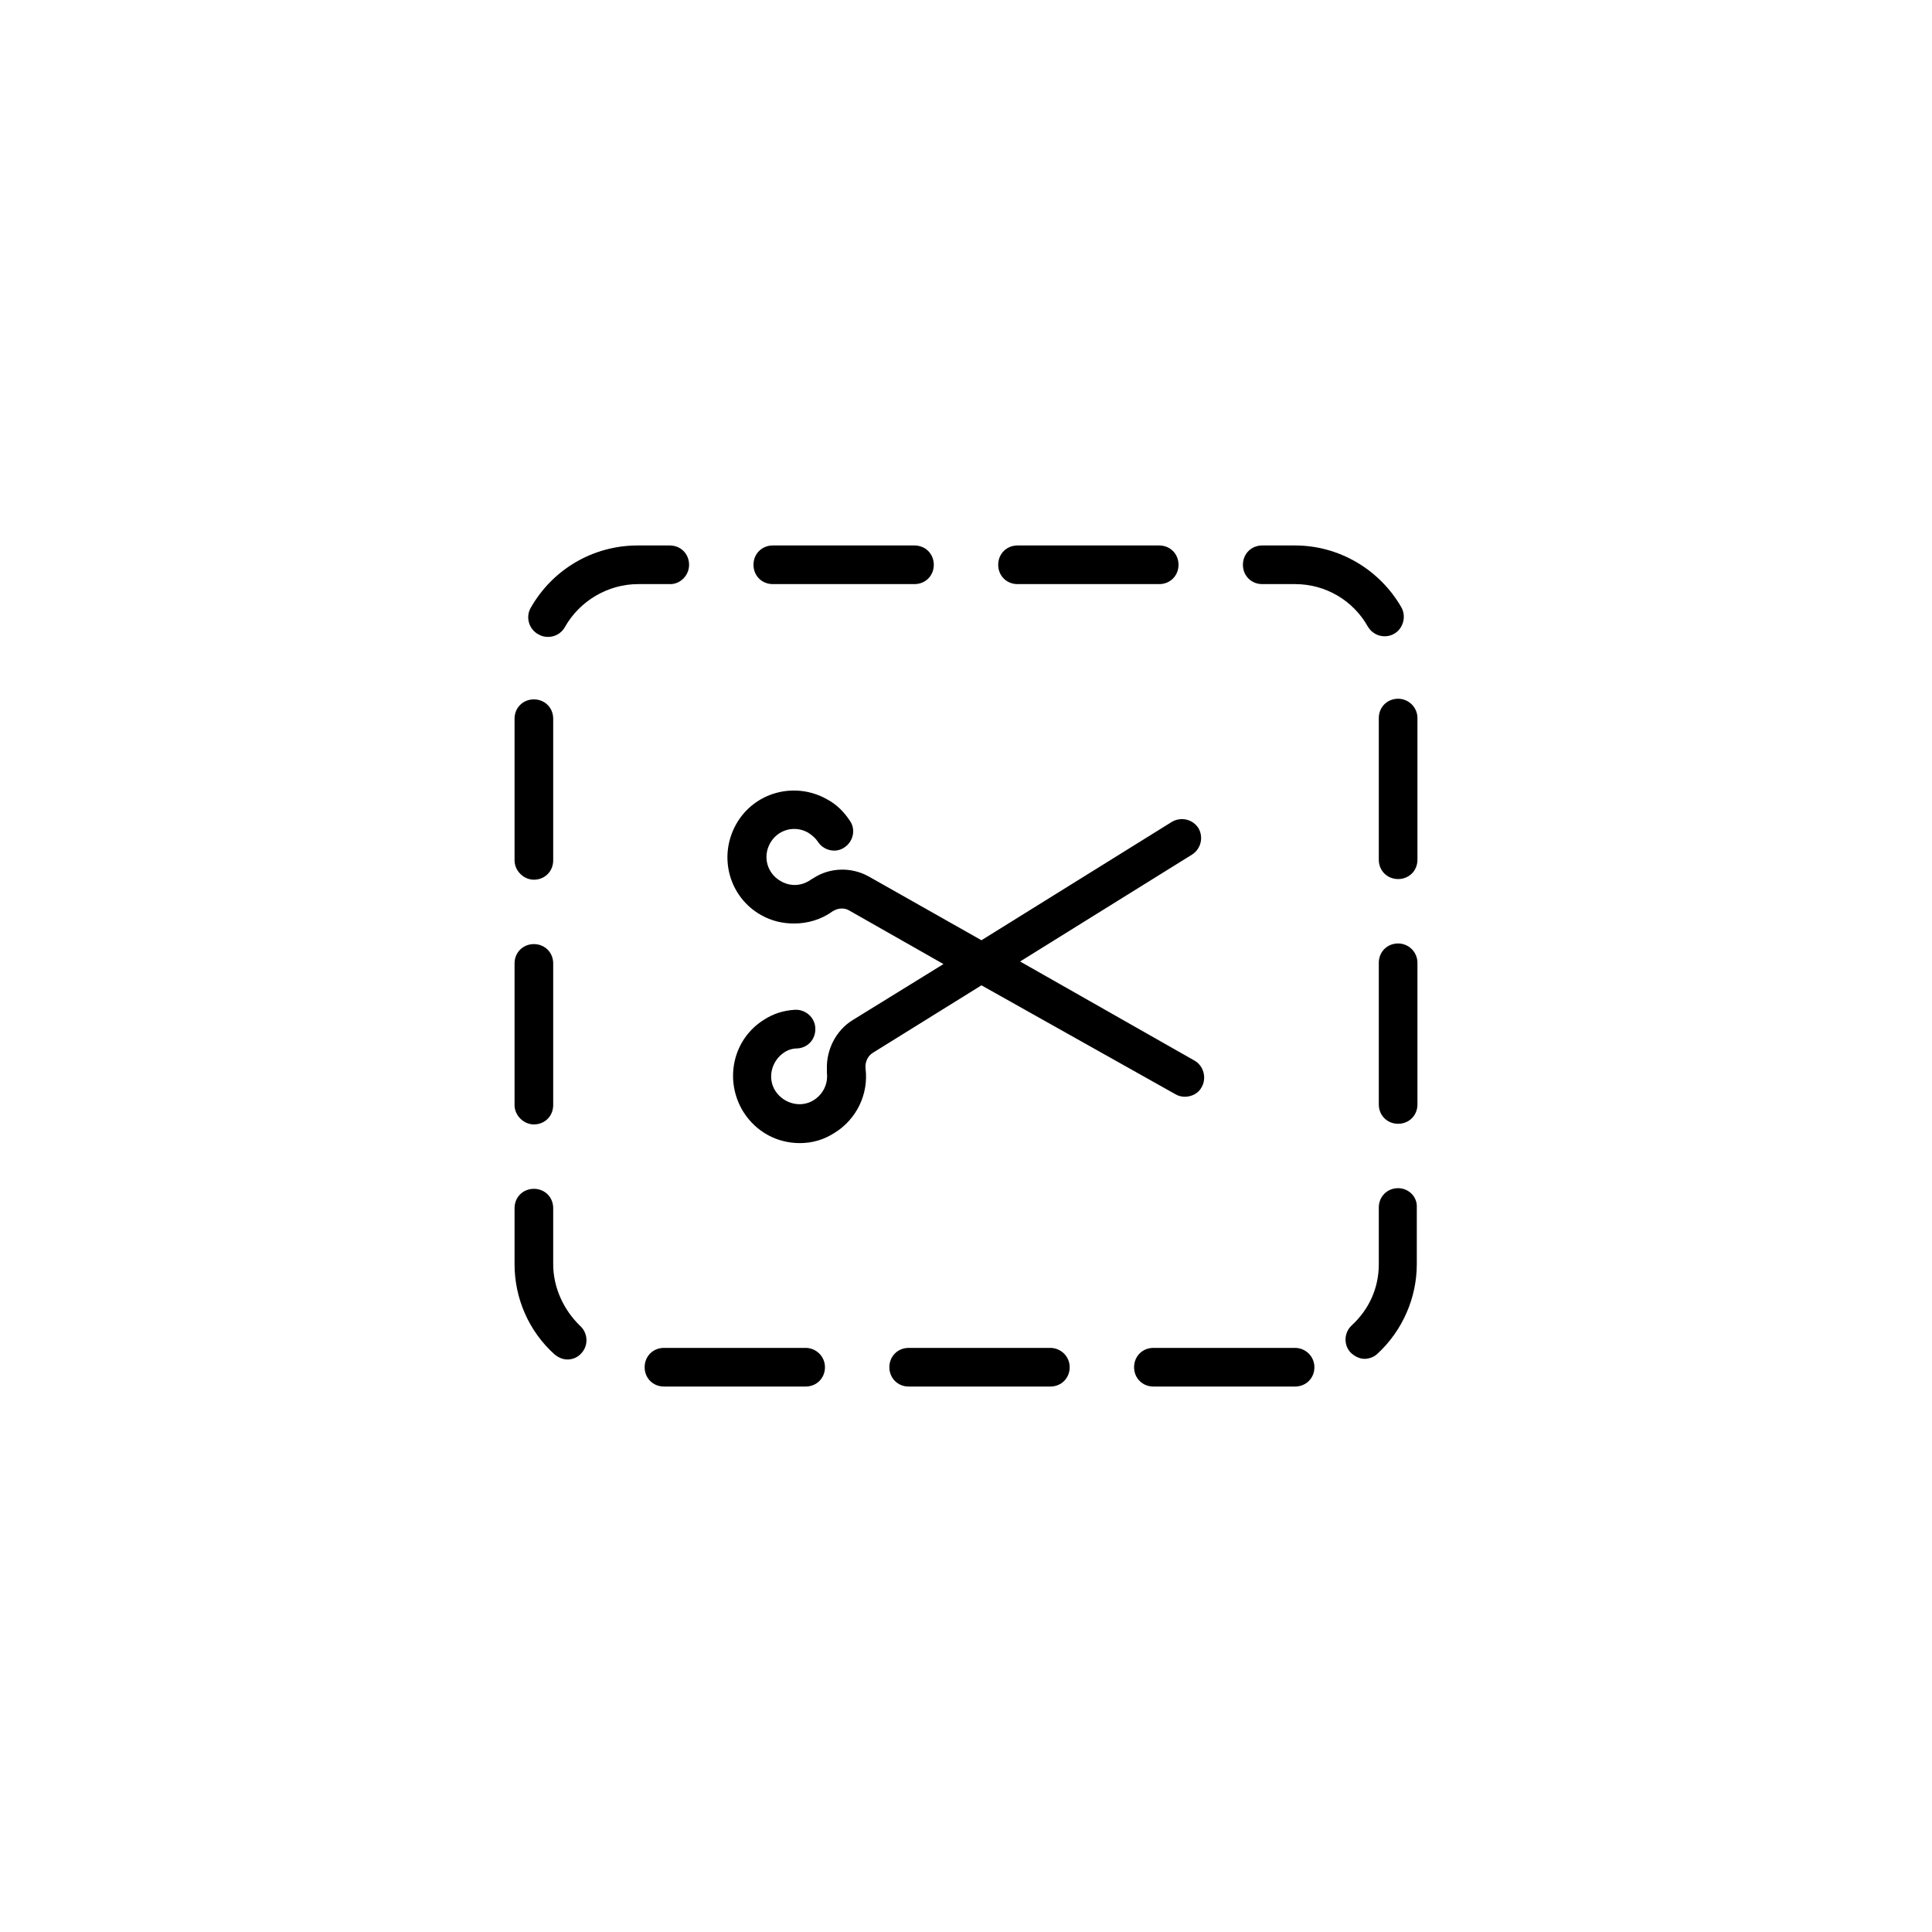 <?xml version="1.0" encoding="utf-8"?>
<!-- Generator: Adobe Illustrator 24.2.3, SVG Export Plug-In . SVG Version: 6.00 Build 0)  -->
<svg version="1.1" id="Layer_1" xmlns="http://www.w3.org/2000/svg" xmlns:xlink="http://www.w3.org/1999/xlink" x="0px" y="0px"
	 viewBox="0 0 300 300" style="enable-background:new 0 0 300 300;" xml:space="preserve">
<g>
	<path d="M82.9,174.6c1.7,0,3-1.3,3-3v-22c0-1.7-1.3-3-3-3s-3,1.3-3,3v22C79.9,173.2,81.3,174.6,82.9,174.6z"/>
	<path d="M82.9,136.6c1.7,0,3-1.3,3-3v-22c0-1.7-1.3-3-3-3s-3,1.3-3,3v22C79.9,135.2,81.3,136.6,82.9,136.6z"/>
	<path d="M107,87.7c0-1.7-1.3-3-3-3h-5c-6.9,0-13.2,3.7-16.6,9.7c-0.8,1.4-0.3,3.3,1.2,4.1c0.5,0.3,1,0.4,1.5,0.4
		c1.1,0,2.1-0.6,2.6-1.5c2.3-4.1,6.7-6.7,11.4-6.7h5C105.6,90.7,107,89.4,107,87.7z"/>
	<path d="M196,90.7h5.1c4.7,0,9,2.5,11.3,6.6c0.6,1,1.6,1.5,2.6,1.5c0.5,0,1-0.1,1.5-0.4c1.4-0.8,1.9-2.7,1.1-4.1
		c-3.4-5.9-9.7-9.6-16.5-9.6H196c-1.7,0-3,1.3-3,3S194.3,90.7,196,90.7z"/>
	<path d="M120,90.7h22c1.7,0,3-1.3,3-3s-1.3-3-3-3h-22c-1.7,0-3,1.3-3,3S118.3,90.7,120,90.7z"/>
	<path d="M158,90.7h22c1.7,0,3-1.3,3-3s-1.3-3-3-3h-22c-1.7,0-3,1.3-3,3S156.3,90.7,158,90.7z"/>
	<path d="M85.9,196.3v-8.7c0-1.7-1.3-3-3-3s-3,1.3-3,3v8.7c0,5.3,2.2,10.4,6.2,14c0.6,0.5,1.3,0.8,2,0.8c0.8,0,1.6-0.3,2.2-1
		c1.1-1.2,1-3.1-0.2-4.2C87.5,203.4,85.9,199.9,85.9,196.3z"/>
	<path d="M217.1,184.5c-1.7,0-3,1.3-3,3v8.8c0,3.7-1.5,7-4.2,9.5c-1.2,1.1-1.3,3-0.2,4.2c0.6,0.6,1.4,1,2.2,1c0.7,0,1.5-0.3,2-0.8
		c3.9-3.6,6.1-8.7,6.1-13.9v-8.8C220.1,185.8,218.7,184.5,217.1,184.5z"/>
	<path d="M201.1,209.3h-22c-1.7,0-3,1.3-3,3s1.3,3,3,3h22c1.7,0,3-1.3,3-3S202.7,209.3,201.1,209.3z"/>
	<path d="M217.1,108.5c-1.7,0-3,1.3-3,3v22c0,1.7,1.3,3,3,3s3-1.3,3-3v-22C220.1,109.8,218.7,108.5,217.1,108.5z"/>
	<path d="M217.1,146.5c-1.7,0-3,1.3-3,3v22c0,1.7,1.3,3,3,3s3-1.3,3-3v-22C220.1,147.8,218.7,146.5,217.1,146.5z"/>
	<path d="M163.1,209.3h-22c-1.7,0-3,1.3-3,3s1.3,3,3,3h22c1.7,0,3-1.3,3-3S164.7,209.3,163.1,209.3z"/>
	<path d="M125.1,209.3h-22c-1.7,0-3,1.3-3,3s1.3,3,3,3h22c1.7,0,3-1.3,3-3S126.7,209.3,125.1,209.3z"/>
	<path d="M182.5,169.9c0.5,0.3,1,0.4,1.5,0.4c1,0,2.1-0.5,2.6-1.5c0.8-1.4,0.3-3.3-1.1-4.1l-27.1-15.4l26.7-16.6
		c1.4-0.9,1.8-2.7,1-4.1c-0.9-1.4-2.7-1.8-4.1-1L152.4,146l-17.5-9.9c0,0,0,0,0,0c-2.7-1.5-6-1.4-8.5,0.2c-0.2,0.1-0.3,0.2-0.5,0.3
		c-1.4,1-3.2,1.1-4.7,0.2c-2.1-1.2-2.8-3.8-1.6-5.9c1.2-2.1,3.8-2.8,5.9-1.6c0.6,0.4,1.1,0.8,1.5,1.4c0.9,1.4,2.8,1.8,4.1,0.9
		c1.4-0.9,1.8-2.8,0.9-4.1c-0.9-1.4-2.1-2.6-3.6-3.4c-5-2.8-11.3-1.1-14.1,3.9c-2.8,5-1.1,11.3,3.9,14.1c1.6,0.9,3.3,1.3,5.1,1.3
		c2.1,0,4.2-0.6,6-1.9l0,0c0.8-0.5,1.8-0.6,2.6-0.1l0,0l14.6,8.3l-14.1,8.7c-2.6,1.6-4.1,4.6-4,7.6c0,0.2,0,0.4,0,0.6
		c0.2,1.7-0.6,3.3-2,4.2c-2,1.3-4.7,0.6-6-1.4c-1.3-2-0.6-4.7,1.4-6c0.6-0.4,1.3-0.6,2-0.6c1.7-0.1,2.9-1.5,2.8-3.2
		c-0.1-1.7-1.6-2.9-3.2-2.8c-1.7,0.1-3.3,0.6-4.7,1.5c-4.9,3-6.3,9.4-3.3,14.3c2,3.2,5.3,4.9,8.8,4.9c1.9,0,3.7-0.5,5.4-1.6
		c3.4-2.1,5.3-6,4.8-10l0,0c-0.1-0.9,0.3-1.9,1.1-2.4l16.9-10.5L182.5,169.9z"/>
</g>
</svg>
